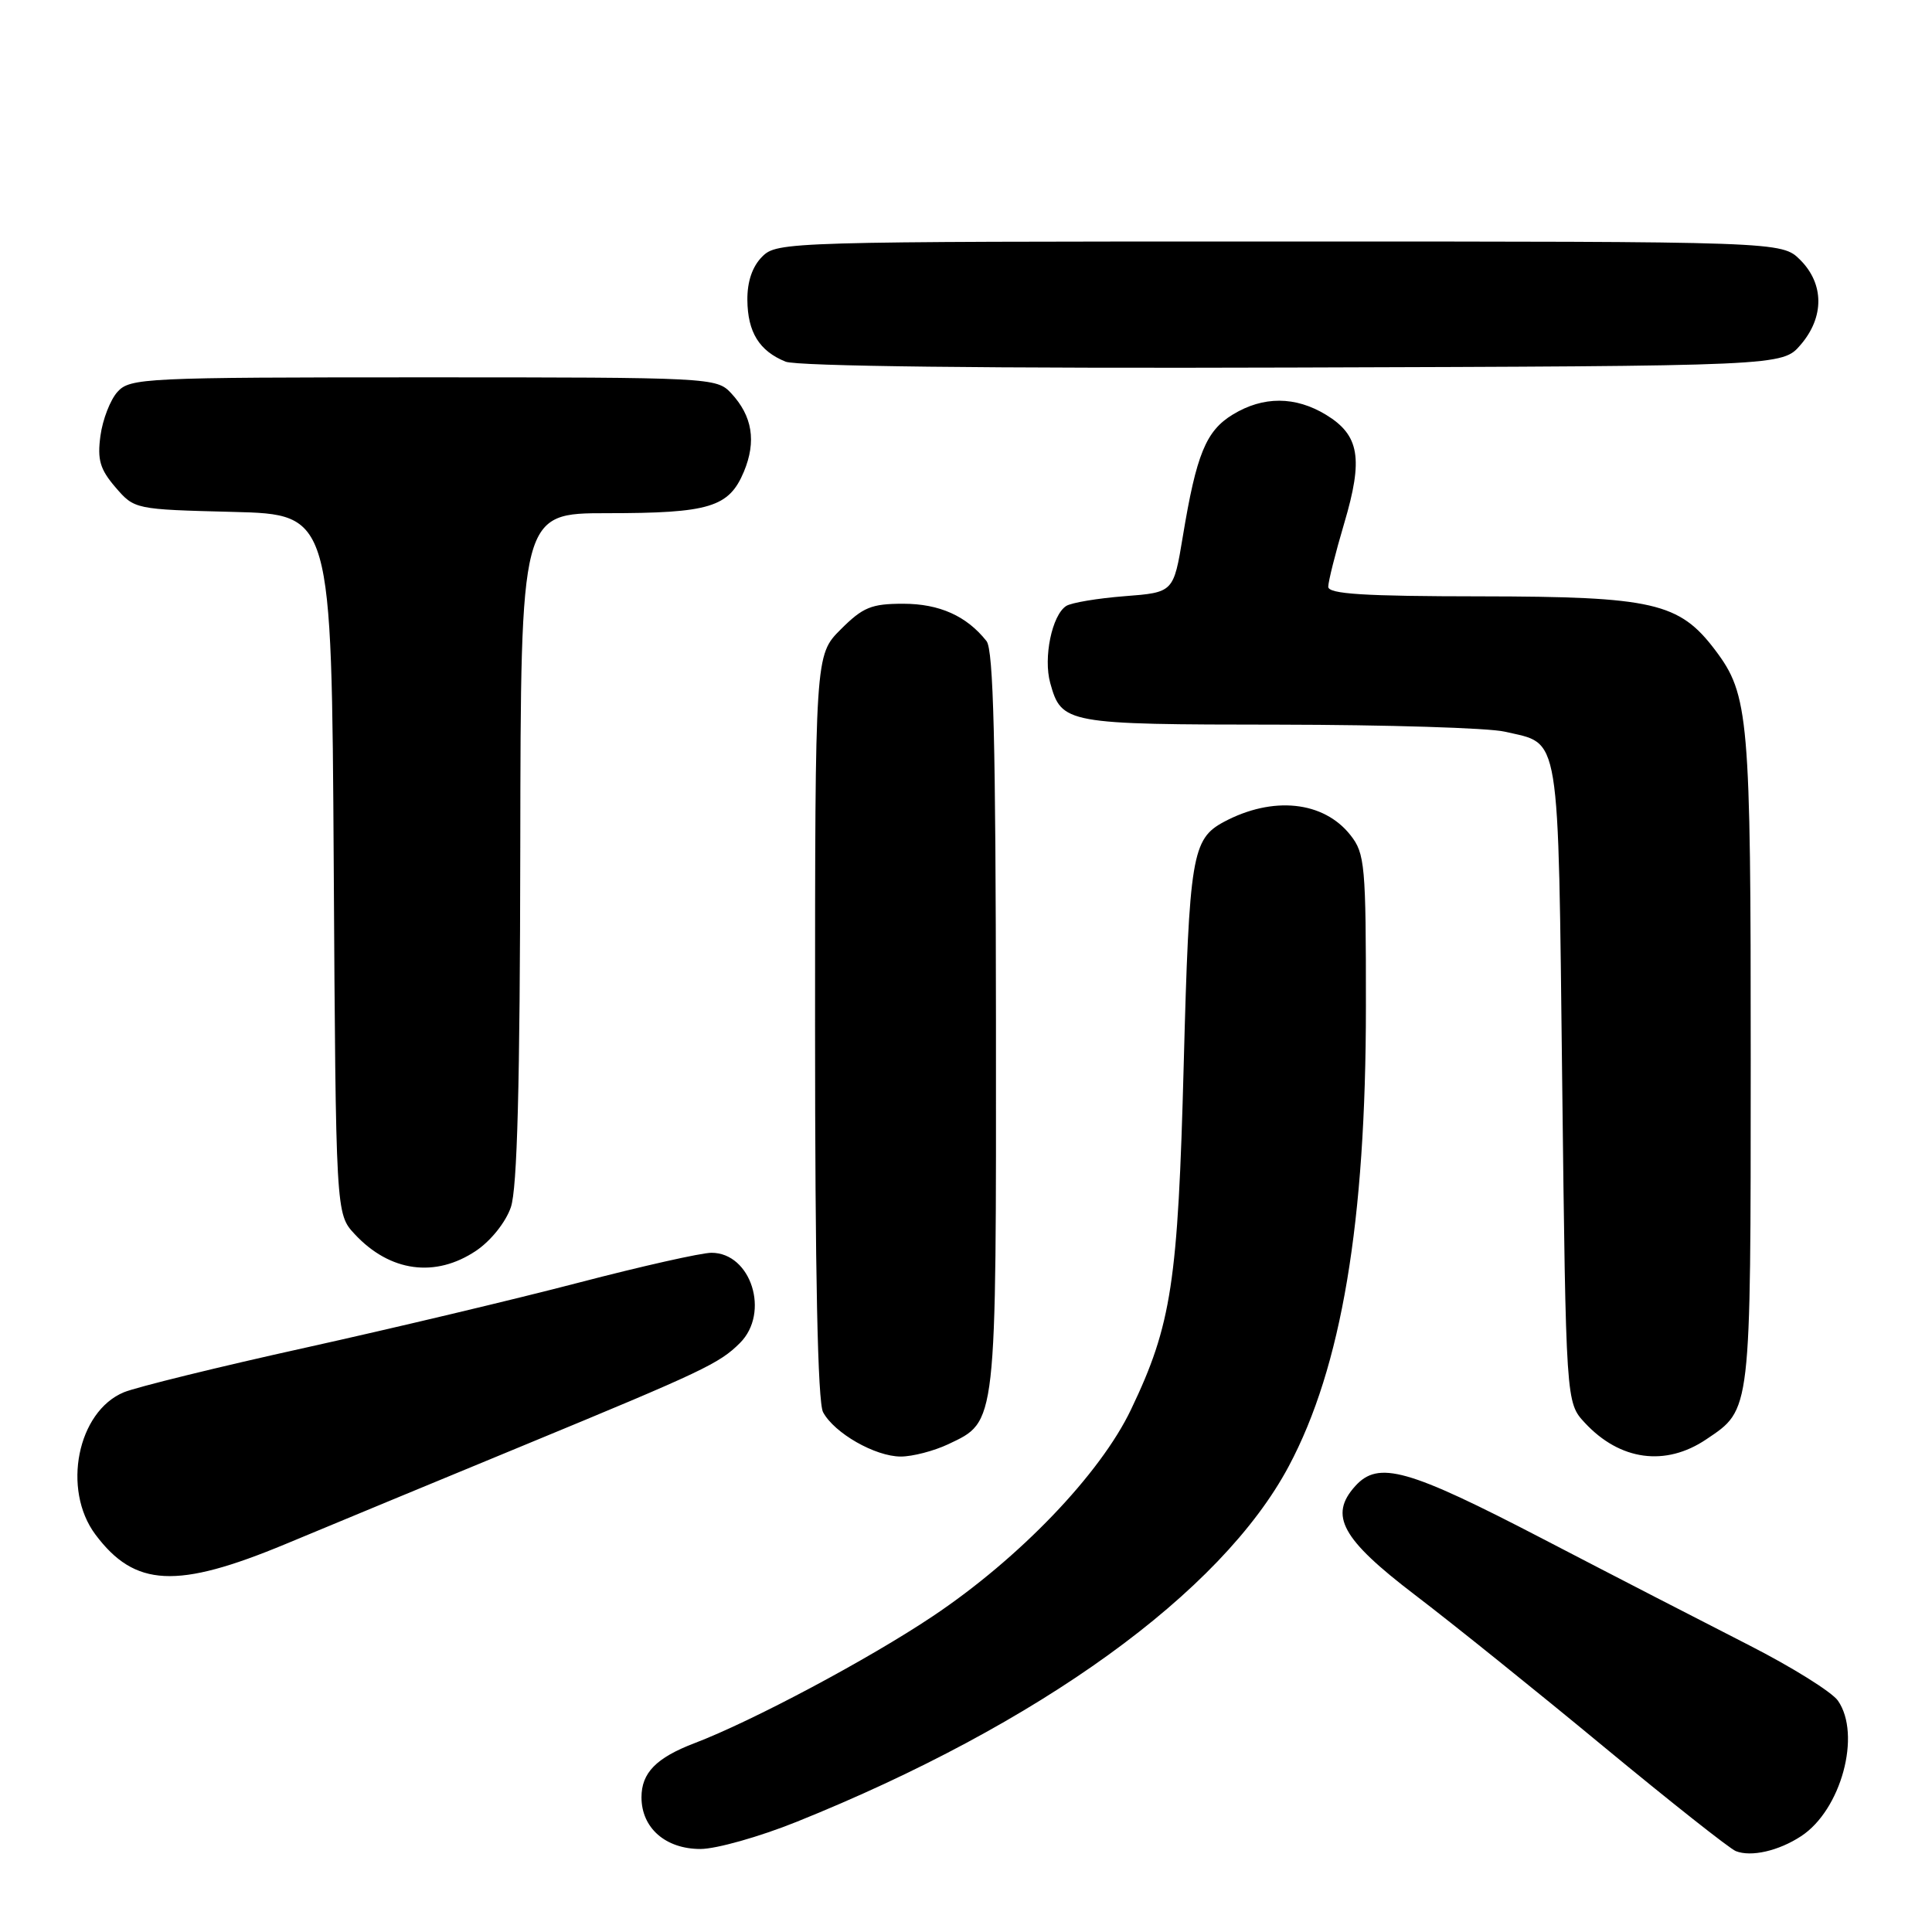 <?xml version="1.0" encoding="UTF-8" standalone="no"?>
<!DOCTYPE svg PUBLIC "-//W3C//DTD SVG 1.1//EN" "http://www.w3.org/Graphics/SVG/1.1/DTD/svg11.dtd" >
<svg xmlns="http://www.w3.org/2000/svg" xmlns:xlink="http://www.w3.org/1999/xlink" version="1.1" viewBox="0 0 256 256">
 <g >
 <path fill="currentColor"
d=" M 238.66 243.30 C 243.97 239.83 246.67 229.83 243.53 225.34 C 242.72 224.19 237.43 220.89 231.78 218.01 C 226.13 215.13 213.80 208.78 204.40 203.89 C 186.54 194.61 182.65 193.51 179.58 196.91 C 176.06 200.80 177.77 203.92 187.47 211.32 C 192.41 215.08 203.66 224.13 212.47 231.42 C 221.29 238.71 229.18 244.95 230.00 245.28 C 232.02 246.09 235.68 245.26 238.66 243.30 Z  M 105.56 241.40 C 137.73 228.46 161.84 211.04 170.77 194.28 C 177.76 181.17 180.99 161.94 180.99 133.38 C 181.00 114.63 180.86 113.09 178.95 110.67 C 175.39 106.14 168.65 105.44 162.16 108.91 C 157.95 111.17 157.58 113.42 156.85 141.00 C 156.09 169.95 155.24 175.53 149.87 186.76 C 145.80 195.30 135.08 206.48 123.61 214.15 C 115.08 219.86 99.71 228.05 92.00 230.99 C 86.95 232.92 85.00 234.92 85.00 238.15 C 85.00 242.21 88.18 245.00 92.81 245.00 C 94.90 245.00 100.64 243.38 105.56 241.40 Z  M 37.87 204.58 C 43.72 202.14 57.94 196.25 69.49 191.48 C 93.19 181.69 95.33 180.67 98.05 177.95 C 102.05 173.95 99.53 166.00 94.27 166.00 C 92.94 166.00 85.02 167.78 76.67 169.96 C 68.33 172.14 52.05 176.01 40.50 178.57 C 28.95 181.12 18.12 183.79 16.42 184.48 C 10.26 187.03 8.19 197.36 12.64 203.33 C 17.86 210.31 23.42 210.59 37.87 204.58 Z  M 125.64 191.37 C 132.11 188.29 132.00 189.28 131.97 135.30 C 131.94 98.49 131.64 86.12 130.72 84.95 C 128.09 81.62 124.48 80.00 119.68 80.00 C 115.46 80.00 114.34 80.46 111.40 83.40 C 108.00 86.80 108.00 86.80 108.00 135.97 C 108.00 168.80 108.35 185.79 109.06 187.12 C 110.55 189.90 115.96 192.99 119.35 193.00 C 120.92 193.00 123.75 192.26 125.64 191.37 Z  M 226.09 190.72 C 232.06 186.70 231.97 187.44 231.98 140.50 C 231.99 94.96 231.74 92.06 227.27 86.14 C 222.51 79.84 219.05 79.05 196.25 79.02 C 180.73 79.01 176.00 78.71 176.00 77.75 C 176.00 77.06 176.95 73.27 178.12 69.32 C 180.66 60.76 180.14 57.67 175.72 54.97 C 171.65 52.49 167.38 52.47 163.35 54.93 C 159.80 57.09 158.53 60.18 156.73 71.08 C 155.50 78.50 155.50 78.50 149.00 79.00 C 145.43 79.28 141.94 79.86 141.27 80.30 C 139.39 81.52 138.23 87.14 139.16 90.50 C 140.66 95.90 141.20 96.00 169.44 96.02 C 183.77 96.04 197.25 96.45 199.39 96.95 C 206.84 98.68 206.44 96.23 207.00 143.46 C 207.50 185.84 207.50 185.84 210.00 188.53 C 214.65 193.54 220.69 194.36 226.09 190.72 Z  M 63.10 165.72 C 65.04 164.41 67.01 161.95 67.69 159.97 C 68.54 157.49 68.90 143.80 68.94 112.25 C 69.00 68.00 69.00 68.00 80.43 68.00 C 94.01 68.00 96.59 67.22 98.57 62.50 C 100.24 58.48 99.70 55.13 96.88 52.10 C 94.96 50.04 94.24 50.00 56.12 50.00 C 19.10 50.00 17.23 50.09 15.57 51.92 C 14.61 52.98 13.60 55.60 13.31 57.74 C 12.88 60.92 13.25 62.18 15.30 64.57 C 17.82 67.49 17.85 67.50 30.88 67.83 C 43.94 68.16 43.94 68.16 44.22 114.50 C 44.50 160.84 44.50 160.84 47.00 163.53 C 51.66 168.54 57.69 169.36 63.10 165.72 Z  M 238.59 45.69 C 241.74 42.03 241.72 37.63 238.55 34.45 C 236.09 32.00 236.09 32.00 169.55 32.00 C 104.33 32.00 102.96 32.04 101.00 34.00 C 99.69 35.31 99.01 37.30 99.03 39.75 C 99.07 44.02 100.61 46.51 104.09 47.92 C 105.59 48.53 130.90 48.83 171.34 48.70 C 236.17 48.50 236.17 48.50 238.59 45.69 Z "/>
</g>
</svg>